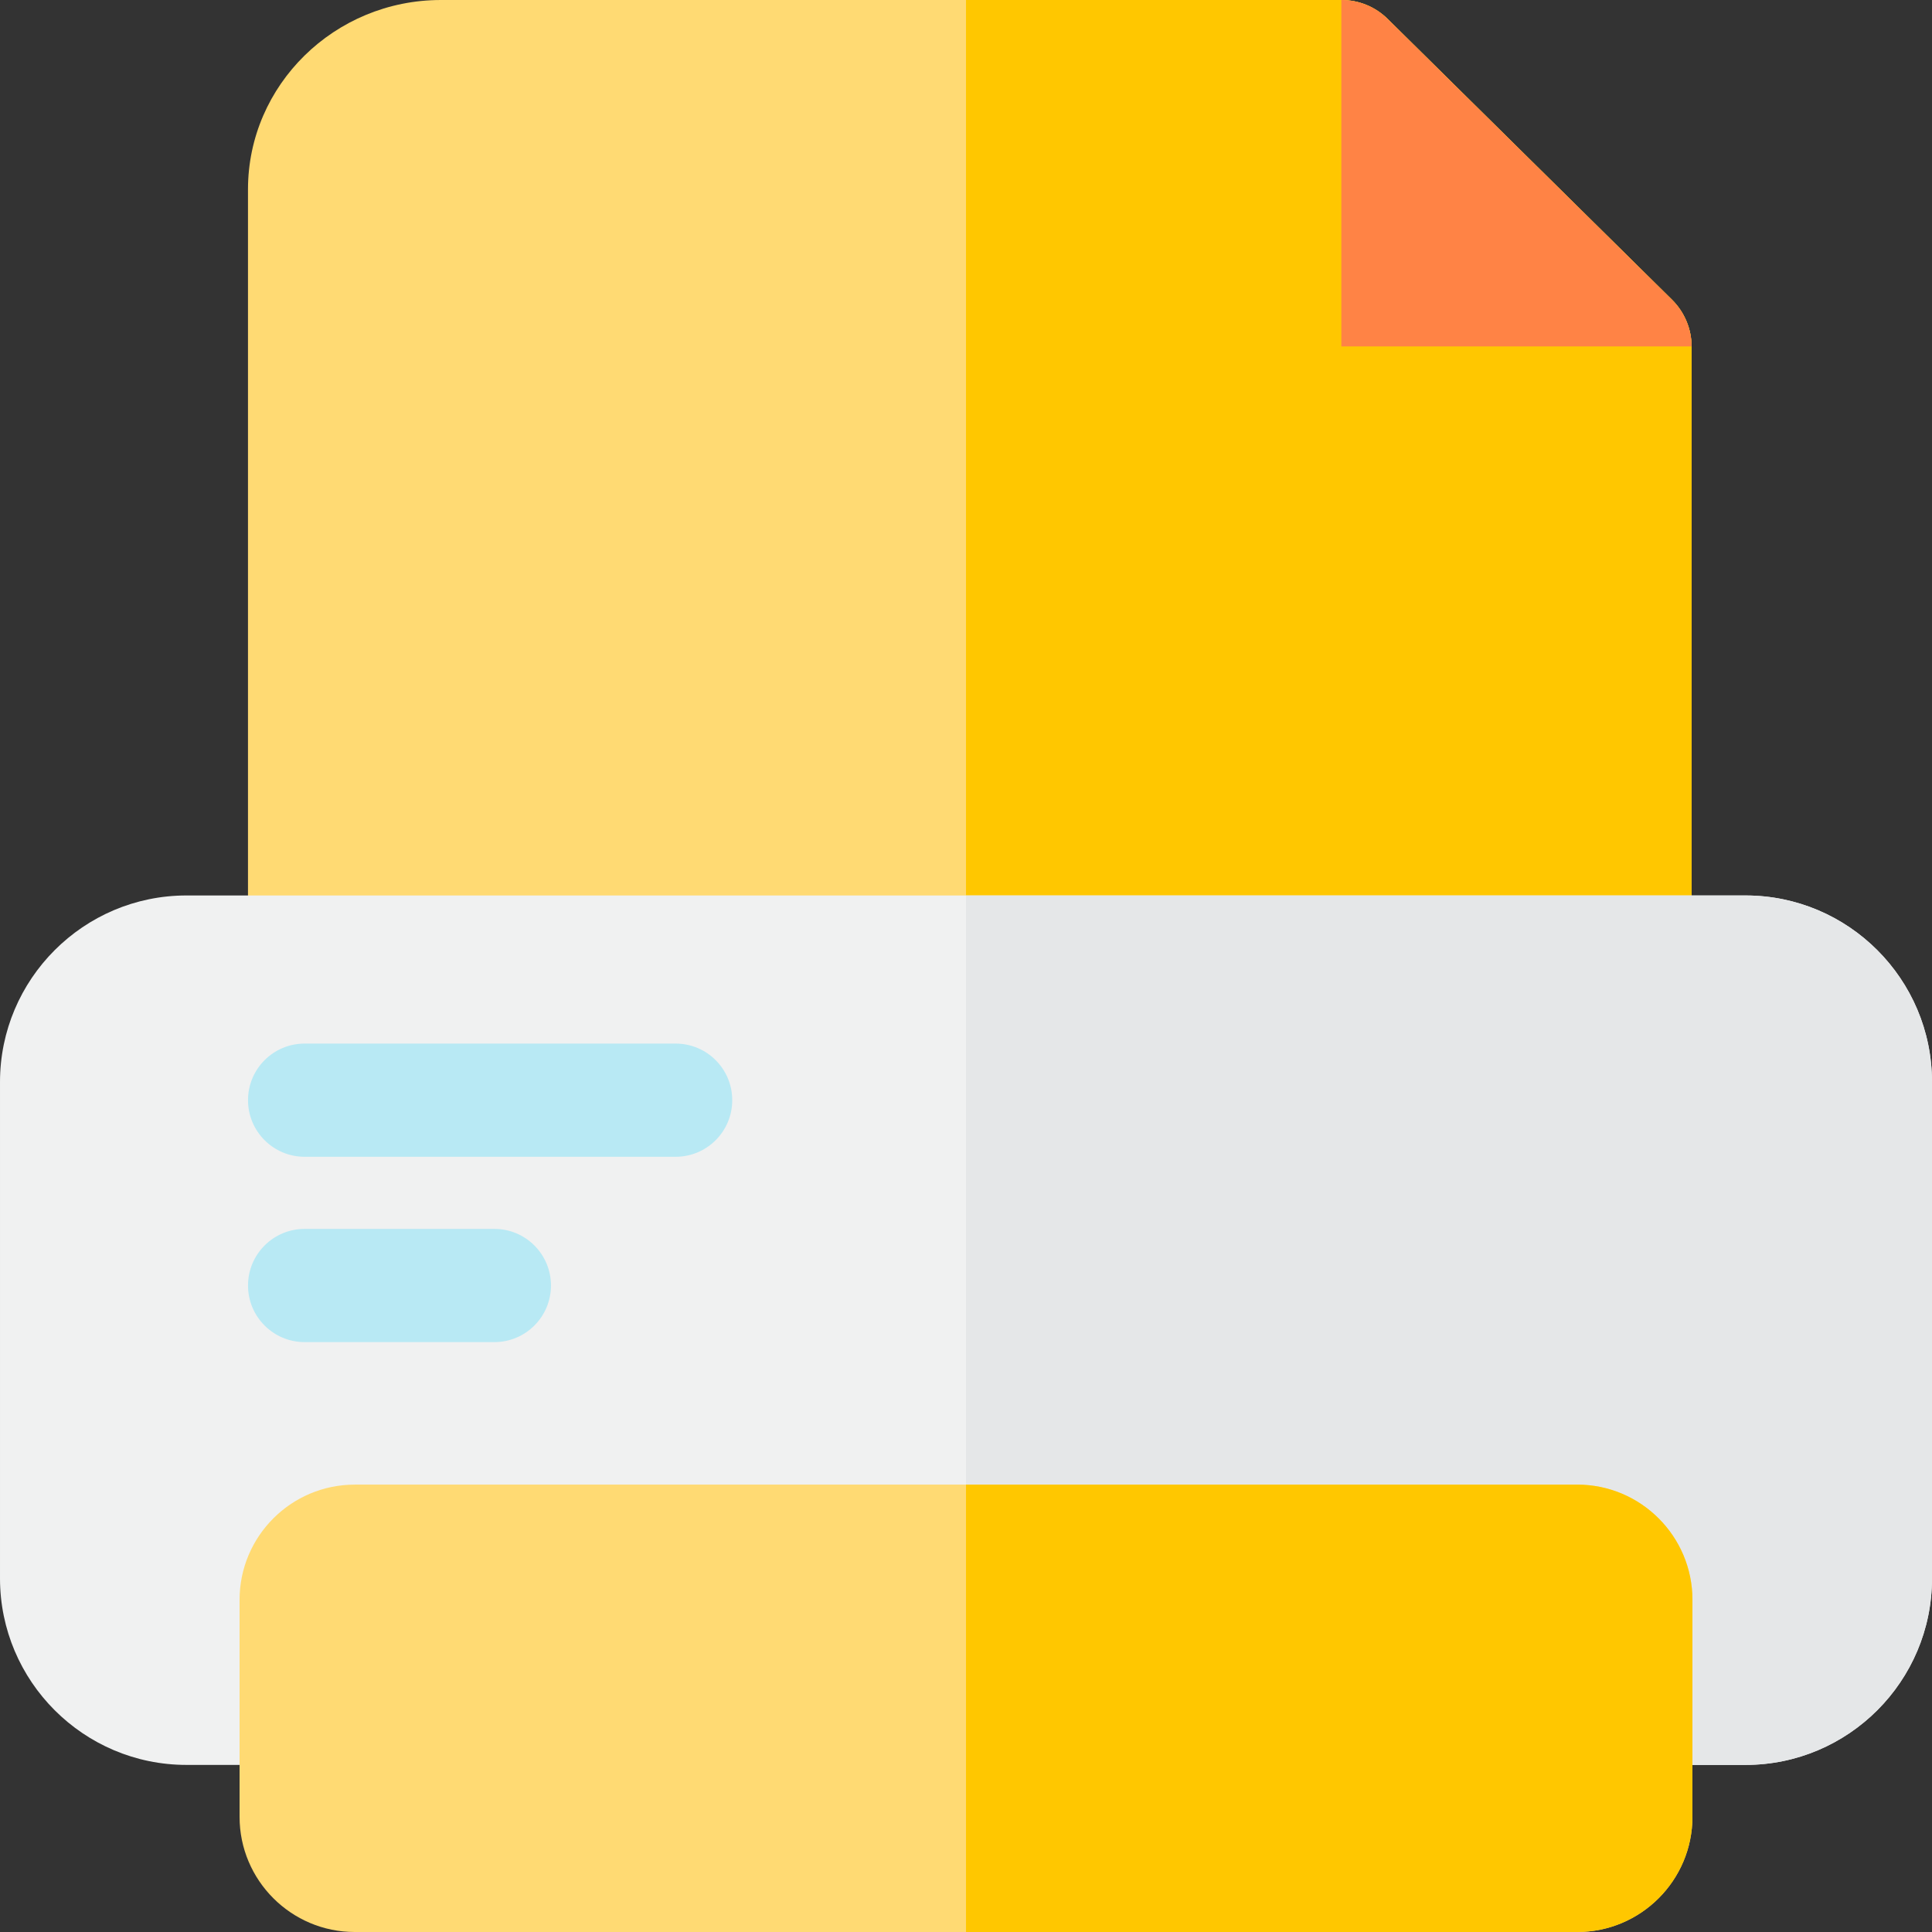 <svg height="512pt" viewBox="0 0 512 512" width="512pt" xmlns="http://www.w3.org/2000/svg"><rect x="0" y="0" width="512" height="512" fill="#333333" stroke="none"/><path d="m448.289 91.809v160.5c0 8.293-6.719 15-15 15h-352.57c-8.277 0-15-6.707-15-15v-202.117c0-27.672 22.941-50.191 51.121-50.191h238.629c4.641 0 9 1.789 12.293 5.039l75.367 74.422c3.281 3.25 5.16 7.75 5.16 12.348zm0 0" fill="#ffda73"/><path d="m433.289 267.309h-177.289v-267.309h99.469c4.641 0 9 1.789 12.293 5.039l75.367 74.422c3.281 3.25 5.16 7.75 5.16 12.348v160.5c0 8.293-6.719 15-15 15zm0 0" fill="#ffc700"/><path d="m512 286.738v131.551c0 27.262-22.172 49.43-49.41 49.43h-413.18c-27.238 0-49.41-22.168-49.41-49.43v-131.551c0-27.258 22.172-49.43 49.41-49.43h413.18c27.238 0 49.41 22.172 49.41 49.43zm0 0" fill="#f0f1f1"/><path d="m512 286.738v131.551c0 27.262-22.172 49.43-49.41 49.43h-206.59v-230.41h206.59c27.238 0 49.41 22.172 49.41 49.43zm0 0" fill="#e5e7e8"/><path d="m448.512 423.961v57.52c0 16.828-13.691 30.52-30.523 30.52h-323.977c-16.832 0-30.523-13.691-30.523-30.52v-57.52c0-16.832 13.691-30.52 30.523-30.52h323.977c16.832 0 30.523 13.688 30.523 30.52zm0 0" fill="#ffda73"/><path d="m179.051 306.559h-98.324c-8.285 0-15-6.715-15-15s6.715-15 15-15h98.324c8.285 0 15 6.715 15 15s-6.715 15-15 15zm0 0" fill="#b8e9f4"/><path d="m131.012 355.672h-50.285c-8.285 0-15-6.715-15-15s6.715-15 15-15h50.285c8.285 0 15 6.715 15 15s-6.715 15-15 15zm0 0" fill="#b8e9f4"/><path d="m448.289 91.809h-92.82v-91.809c4.641 0 9 1.789 12.293 5.039l75.367 74.422c3.281 3.25 5.16 7.75 5.16 12.348zm0 0" fill="#ff8345"/><path d="m448.512 423.961v57.52c0 16.828-13.691 30.52-30.523 30.52h-161.988v-118.559h161.988c16.832 0 30.523 13.688 30.523 30.52zm0 0" fill="#ffc700"/></svg>
